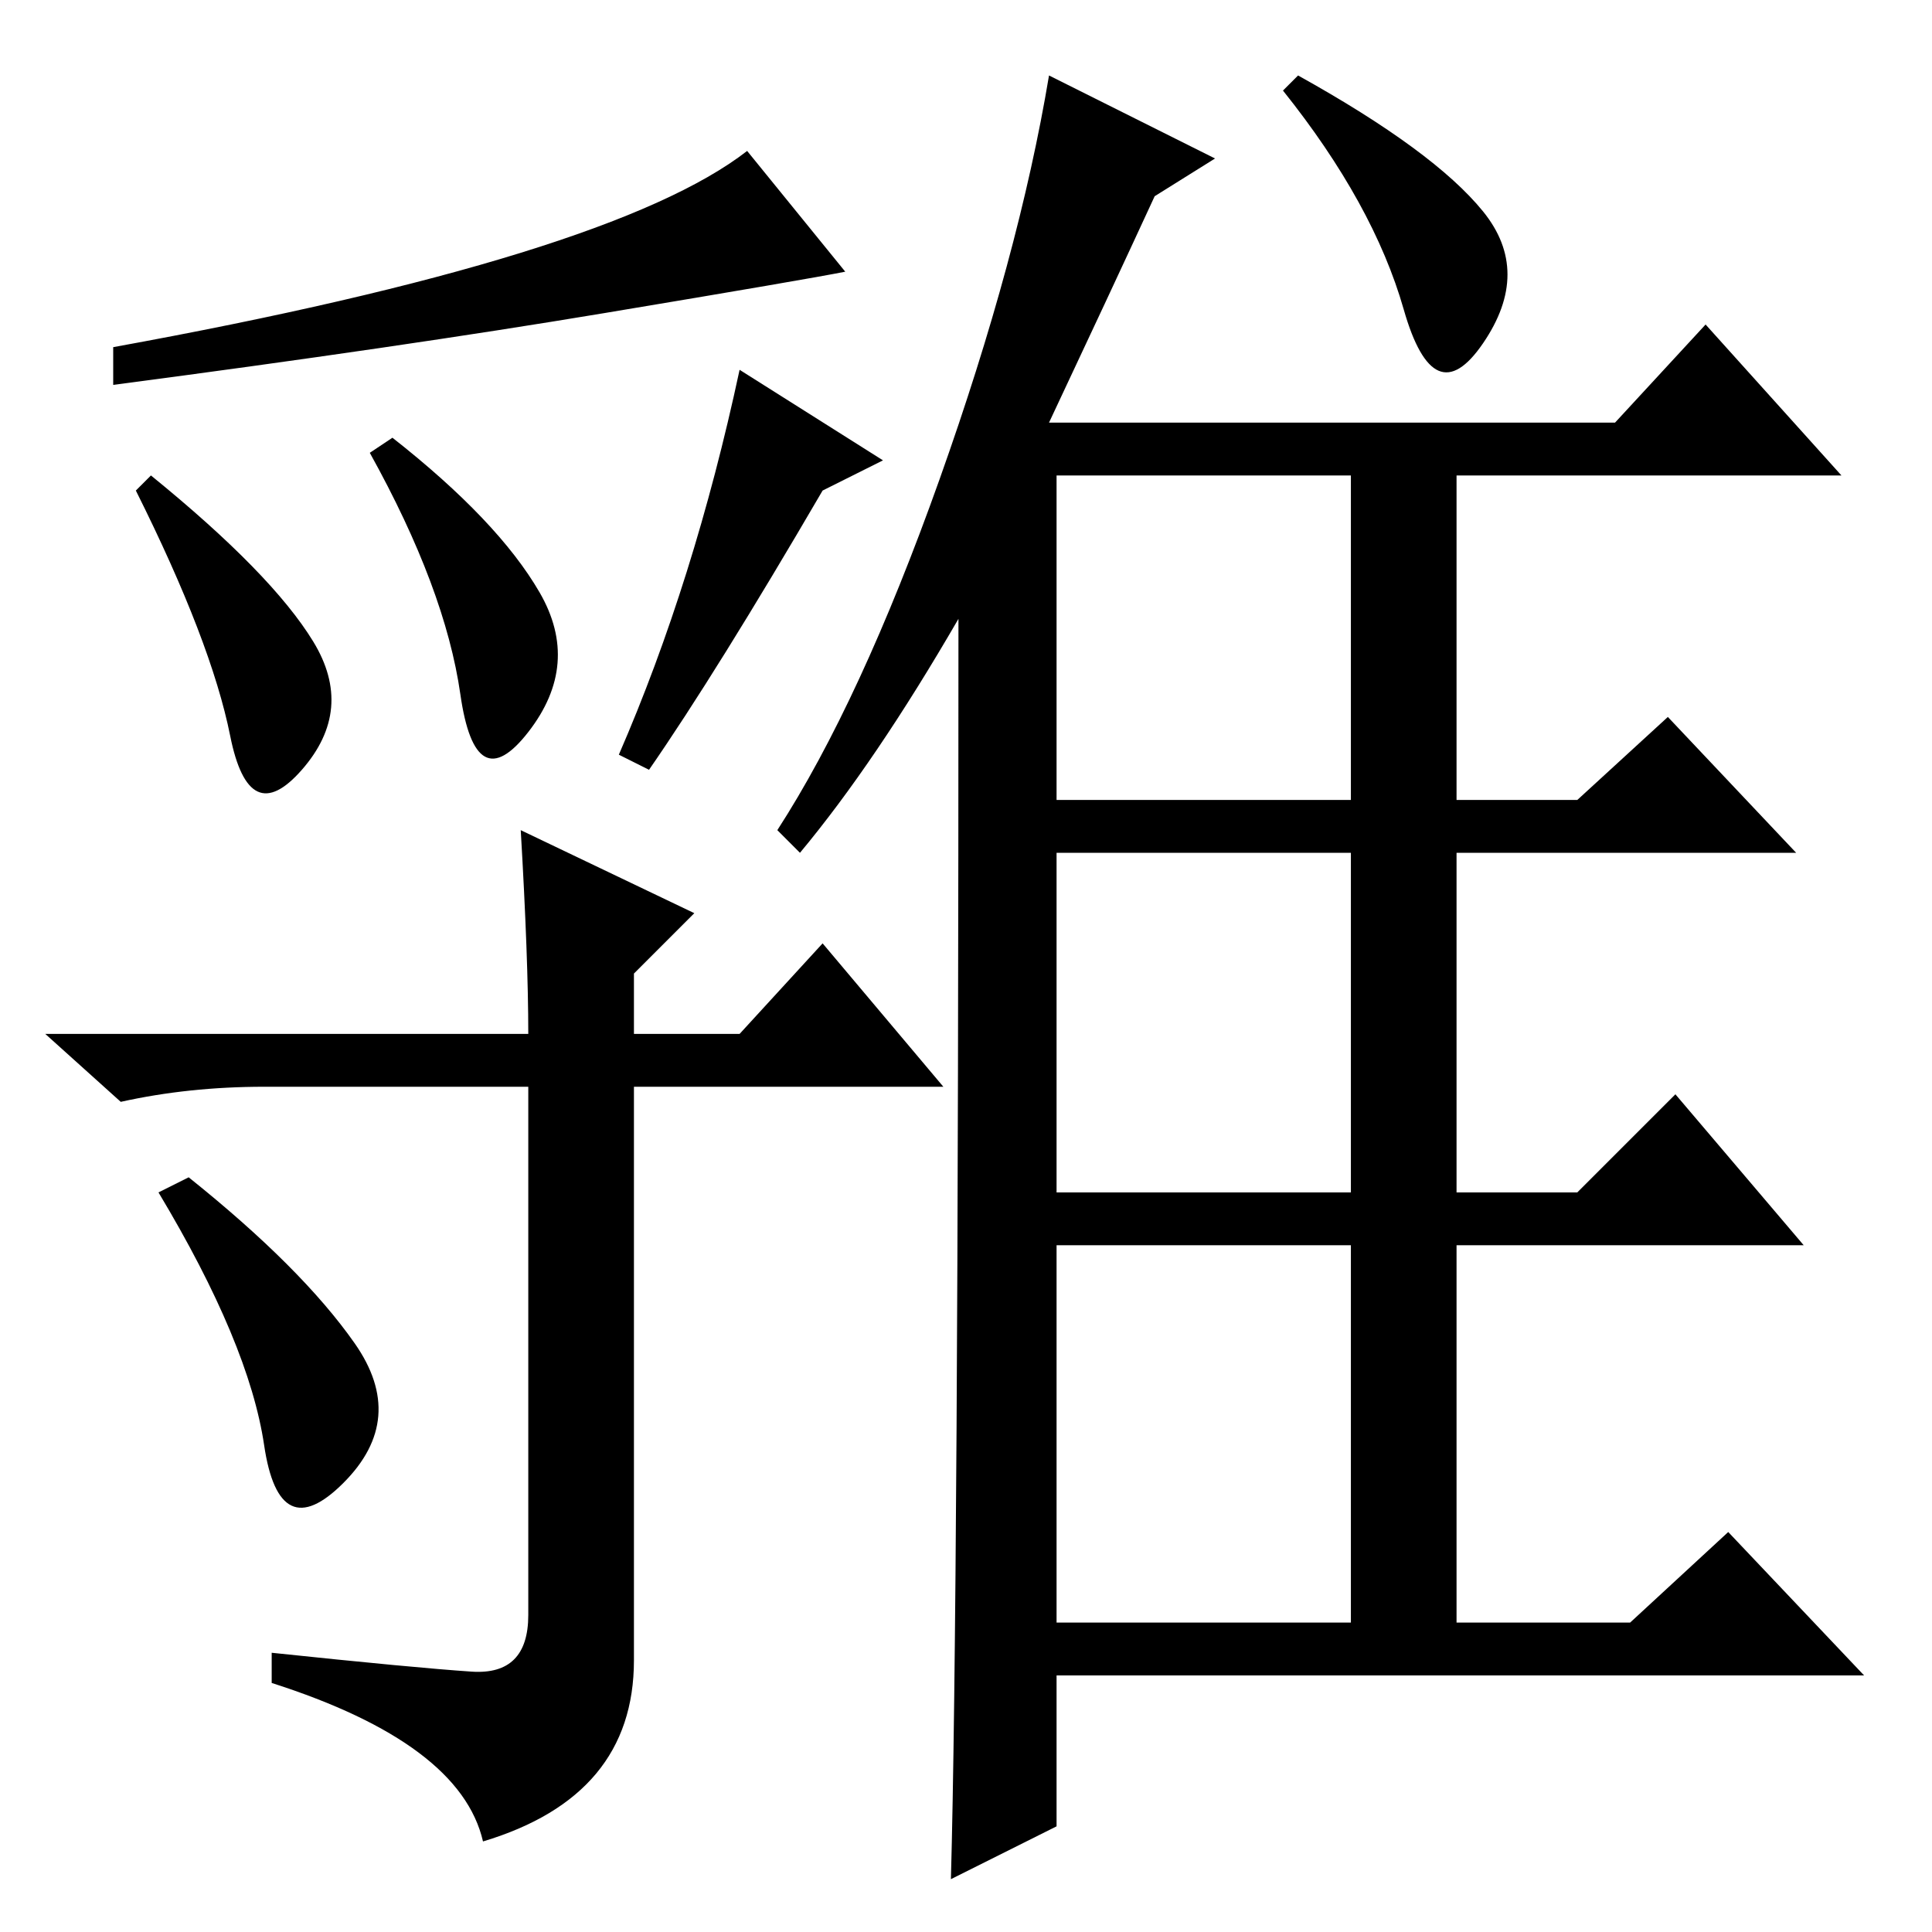 <?xml version="1.0" standalone="no"?>
<!DOCTYPE svg PUBLIC "-//W3C//DTD SVG 1.1//EN" "http://www.w3.org/Graphics/SVG/1.1/DTD/svg11.dtd" >
<svg xmlns="http://www.w3.org/2000/svg" xmlns:xlink="http://www.w3.org/1999/xlink" version="1.1" viewBox="0 -36 256 256">
  <g transform="matrix(1 0 0 -1 0 220)">
   <path fill="currentColor"
d="M106 143l-3 3q11 17 21.5 46.5t14.5 53.5l22 -11l-8 -5q-6 -13 -14 -30h75l12 13l18 -20h-51v-43h16l12 11l17 -18h-45v-45h16l13 13l17 -20h-46v-50h23l13 12l18 -19h-107v-20l-14 -7q1 36 1 167q-11 -19 -21 -31zM140 193v-43h39v43h-39zM140 98h39v45h-39v-45zM140 41
h39v50h-39v-50zM172 246q18 -10 24.5 -18t0 -17.5t-10.5 4.5t-16 29zM70 119q0 10 -1 27l23 -11l-8 -8v-8h14l11 12l16 -19h-41v-76q0 -18 -20 -24q-3 13 -28 21v4q19 -2 26.5 -2.5t7.5 7.5v70h-35q-10 0 -19 -2l-10 9h64zM47 78q7 -10 -1.5 -18.5t-10.5 5t-14 33.5l4 2
q15 -12 22 -22zM99 236l13 -16q-5 -1 -32 -5.5t-65 -9.5v5q66 12 84 26zM41.5 171q5.5 -9 -1.5 -17t-9.5 4.5t-12.5 32.5l2 2q16 -13 21.5 -22zM117 195l-8 -4q-14 -24 -23 -37l-4 2q10 23 16 51zM71.5 177.5q5.5 -9.5 -1.5 -18.5t-9 5t-12 32l3 2q14 -11 19.5 -20.5z" />
  </g>

</svg>
